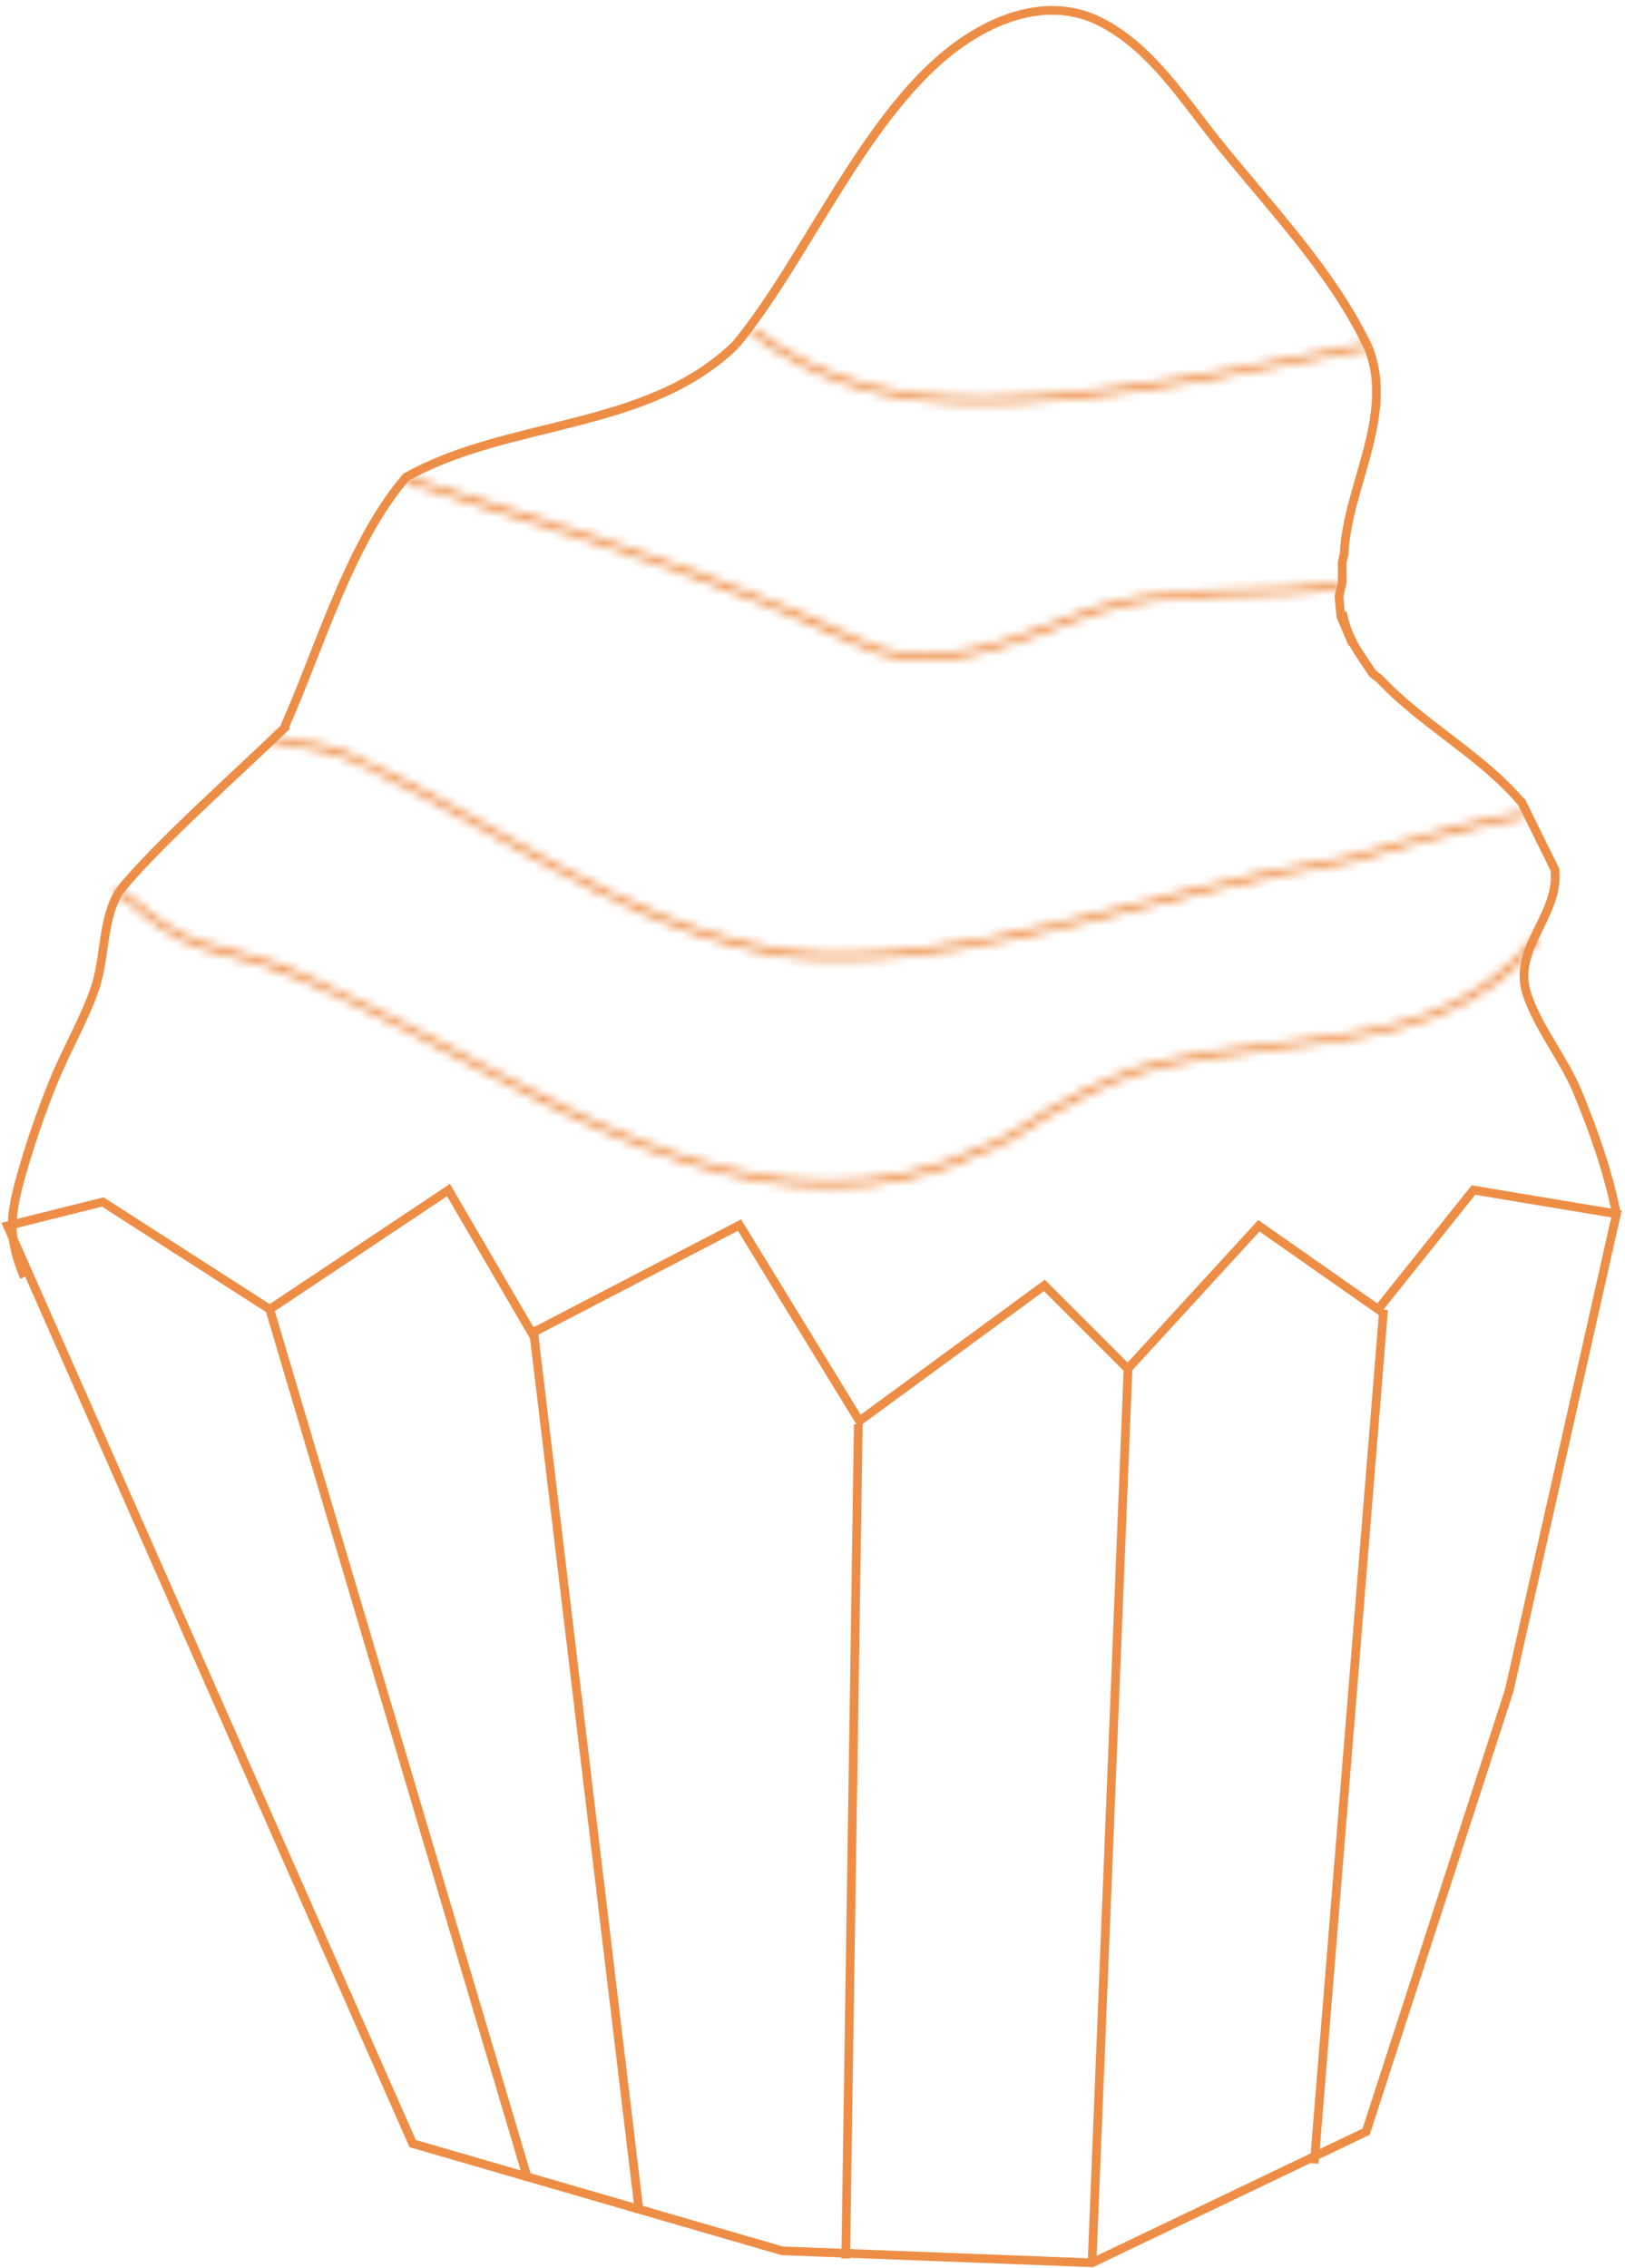<svg width="187" height="261" viewBox="0 0 187 261" fill="none" xmlns="http://www.w3.org/2000/svg">
<path d="M0.859 141.05L47.489 246.66L90.009 259L125.669 260.38L157.209 245.29L173.669 194.54L186.019 139.68L169.559 136.94L158.589 150.66L144.869 141.05L129.779 157.51L120.179 147.91L98.899 163.51L85.099 140.97L61.209 153.4L51.609 136.94L31.039 150.66L11.829 138.31L0.859 141.05Z" stroke="#EE8E46" stroke-miterlimit="10"/>
<path d="M178.931 100.1C179.511 105.36 173.921 109.1 175.741 114.47C177.051 118.35 179.971 121.86 181.561 125.71C183.411 130.2 185.071 134.9 186.021 139.68" stroke="#EE8E46" stroke-miterlimit="10"/>
<path d="M175.01 92.12C176.36 94.85 177.71 97.59 179.06 100.32" stroke="#EE8E46" stroke-miterlimit="10"/>
<path d="M175.151 92.4C170.441 86.831 163.771 83.45 158.801 78.16L157.951 77.49L156.421 75.2C155.461 73.76 154.791 72.14 154.471 70.44" stroke="#EE8E46" stroke-miterlimit="10"/>
<path d="M157.48 40.06C160.59 47.84 154.85 56.34 154.67 64.02" stroke="#EE8E46" stroke-miterlimit="10"/>
<path d="M84.66 39.67C92.63 30.03 99.28 13.79 109.35 5.87C114.18 2.07 120.63 -0.45 126.5 2.45C132.31 5.32 136.07 11.27 139.99 16.18C145.94 23.62 153.45 31.36 157.48 40.06" stroke="#EE8E46" stroke-miterlimit="10"/>
<path d="M46.609 54.98C58.489 48.24 74.449 49.65 84.659 39.67" stroke="#EE8E46" stroke-miterlimit="10"/>
<path d="M32.75 83.63C36.72 74.8 40.28 62.26 46.85 54.78" stroke="#EE8E46" stroke-miterlimit="10"/>
<path d="M13.699 102.62C17.389 97.78 28.759 87.69 33.039 83.47" stroke="#EE8E46" stroke-miterlimit="10"/>
<path d="M2.791 146.95C0.941 142.56 1.111 140.01 2.381 135.47C3.431 131.72 4.701 128.02 6.171 124.41C7.641 120.8 9.601 117.49 10.871 113.9C12.141 110.31 11.721 105.84 13.701 102.62" stroke="#EE8E46" stroke-miterlimit="10"/>
<path d="M31.039 150.66L60.759 250.84" stroke="#EE8E46" stroke-miterlimit="10"/>
<path d="M61.34 152.69L73.57 254.6" stroke="#EE8E46" stroke-miterlimit="10"/>
<path d="M98.77 163.9L97.32 259.88" stroke="#EE8E46" stroke-miterlimit="10"/>
<path d="M129.81 157.52L125.67 260.38" stroke="#EE8E46" stroke-miterlimit="10"/>
<path d="M159.22 150.72L151.24 248.94" stroke="#EE8E46" stroke-miterlimit="10"/>
<mask id="path-16-inside-1_460_24484" fill="white">
<path d="M13.441 102.88C15.791 104.75 18.071 106.77 20.761 108.15C23.601 109.61 26.871 110.04 29.901 110.98C32.931 111.92 36.001 113.36 38.971 114.75C41.591 115.98 44.181 117.29 46.751 118.63C57.241 124.11 67.571 130.21 78.901 133.83C84.331 135.56 90.001 136.67 95.721 136.64C98.561 136.62 101.401 136.32 104.181 135.73C105.641 135.42 107.091 135.03 108.511 134.56C109.931 134.09 111.241 133.41 112.601 132.86C113.961 132.31 115.371 131.86 116.561 131.07C117.991 130.12 119.431 129.21 120.911 128.33C123.891 126.57 127.001 124.97 130.271 123.82C133.071 122.83 135.991 122.31 138.911 121.82C141.431 121.39 143.971 121.09 146.511 120.79C156.341 119.63 167.041 118.47 174.471 111.19C175.411 110.27 176.261 109.27 177.051 108.23C177.341 107.85 176.691 107.47 176.401 107.85C173.261 111.99 168.951 114.92 164.091 116.67C159.331 118.39 154.281 119.1 149.281 119.71C144.281 120.32 139.151 120.88 134.161 121.94C127.711 123.3 121.811 126.71 116.361 130.3C115.081 131.14 113.611 131.65 112.191 132.21C110.891 132.73 109.621 133.4 108.291 133.83C105.461 134.76 102.531 135.39 99.571 135.68C93.951 136.23 88.291 135.59 82.831 134.18C71.481 131.25 61.131 125.41 50.851 119.95C45.691 117.21 40.481 114.63 35.171 112.18C32.121 110.77 28.891 109.84 25.641 109.01C24.081 108.61 22.571 108.23 21.121 107.49C19.781 106.8 18.531 105.95 17.331 105.04C16.131 104.13 15.081 103.24 13.951 102.34C13.581 102.04 13.041 102.57 13.421 102.87L13.441 102.88Z"/>
</mask>
<path d="M13.441 102.88L14.063 102.097L13.982 102.032L13.888 101.986L13.441 102.88ZM20.761 108.15L21.218 107.261L21.217 107.26L20.761 108.15ZM38.971 114.75L39.396 113.845L39.395 113.844L38.971 114.75ZM46.751 118.63L47.214 117.744L47.213 117.743L46.751 118.63ZM78.901 133.83L78.596 134.783L78.597 134.783L78.901 133.83ZM95.721 136.64L95.726 137.64L95.728 137.64L95.721 136.64ZM104.181 135.73L104.388 136.708L104.388 136.708L104.181 135.73ZM116.561 131.07L117.114 131.903L117.114 131.903L116.561 131.07ZM120.911 128.33L120.402 127.469L120.4 127.47L120.911 128.33ZM130.271 123.82L130.603 124.763L130.604 124.763L130.271 123.82ZM138.911 121.82L139.076 122.806L139.079 122.806L138.911 121.82ZM146.511 120.79L146.394 119.797L146.393 119.797L146.511 120.79ZM174.471 111.19L173.771 110.475L173.771 110.476L174.471 111.19ZM177.051 108.23L176.256 107.623L176.254 107.625L177.051 108.23ZM176.401 107.85L175.606 107.243L175.604 107.246L176.401 107.85ZM164.091 116.67L163.752 115.729L163.751 115.729L164.091 116.67ZM134.161 121.94L134.367 122.918L134.368 122.918L134.161 121.94ZM116.361 130.3L116.909 131.136L116.911 131.135L116.361 130.3ZM112.191 132.21L111.824 131.28L111.819 131.282L112.191 132.21ZM108.291 133.83L107.983 132.878L107.979 132.88L108.291 133.83ZM99.571 135.68L99.668 136.675L99.668 136.675L99.571 135.68ZM82.831 134.18L83.081 133.212L83.081 133.212L82.831 134.18ZM50.851 119.95L51.32 119.067L51.32 119.067L50.851 119.95ZM35.171 112.18L34.751 113.088L34.752 113.088L35.171 112.18ZM25.641 109.01L25.392 109.979L25.393 109.979L25.641 109.01ZM21.121 107.49L20.663 108.379L20.666 108.381L21.121 107.49ZM13.951 102.34L13.321 103.117L13.328 103.122L13.951 102.34ZM13.421 102.87L12.801 103.655L12.882 103.718L12.973 103.764L13.421 102.87ZM13.441 102.88L12.818 103.662C15.109 105.485 17.5 107.601 20.304 109.04L20.761 108.15L21.217 107.26C18.642 105.939 16.473 104.014 14.063 102.097L13.441 102.88ZM20.761 108.15L20.303 109.039C21.822 109.82 23.433 110.314 25.005 110.727C26.616 111.15 28.114 111.473 29.604 111.935L29.901 110.98L30.197 110.025C28.657 109.547 27.006 109.185 25.514 108.793C23.983 108.391 22.54 107.94 21.218 107.261L20.761 108.15ZM29.901 110.98L29.604 111.935C32.557 112.851 35.563 114.259 38.547 115.656L38.971 114.75L39.395 113.844C36.438 112.461 33.305 110.989 30.197 110.025L29.901 110.98ZM38.971 114.75L38.546 115.655C41.148 116.877 43.725 118.18 46.288 119.517L46.751 118.63L47.213 117.743C44.636 116.4 42.033 115.083 39.396 113.845L38.971 114.75ZM46.751 118.63L46.288 119.516C56.713 124.963 67.159 131.128 78.596 134.783L78.901 133.83L79.205 132.877C67.983 129.292 57.768 123.257 47.214 117.744L46.751 118.63ZM78.901 133.83L78.597 134.783C84.098 136.535 89.875 137.671 95.726 137.64L95.721 136.64L95.716 135.64C90.127 135.669 84.563 134.585 79.204 132.877L78.901 133.83ZM95.721 136.64L95.728 137.64C98.633 137.619 101.541 137.313 104.388 136.708L104.181 135.73L103.973 134.752C101.261 135.327 98.488 135.62 95.714 135.64L95.721 136.64ZM104.181 135.73L104.388 136.708C105.883 136.391 107.369 135.991 108.825 135.509L108.511 134.56L108.197 133.611C106.812 134.069 105.398 134.449 103.973 134.752L104.181 135.73ZM108.511 134.56L108.825 135.509C109.582 135.259 110.299 134.956 110.982 134.655C111.677 134.349 112.315 134.054 112.976 133.787L112.601 132.86L112.226 131.933C111.527 132.216 110.83 132.536 110.175 132.825C109.507 133.119 108.86 133.391 108.197 133.611L108.511 134.56ZM112.601 132.86L112.976 133.787C114.237 133.277 115.812 132.767 117.114 131.903L116.561 131.07L116.008 130.237C114.929 130.953 113.685 131.343 112.226 131.933L112.601 132.86ZM116.561 131.07L117.114 131.903C118.531 130.961 119.957 130.06 121.422 129.19L120.911 128.33L120.4 127.47C118.904 128.36 117.45 129.279 116.007 130.237L116.561 131.07ZM120.911 128.33L121.419 129.191C124.368 127.449 127.416 125.884 130.603 124.763L130.271 123.82L129.939 122.877C126.585 124.056 123.413 125.691 120.402 127.469L120.911 128.33ZM130.271 123.82L130.604 124.763C133.312 123.805 136.151 123.297 139.076 122.806L138.911 121.82L138.745 120.834C135.83 121.323 132.83 121.855 129.937 122.877L130.271 123.82ZM138.911 121.82L139.079 122.806C141.569 122.381 144.084 122.084 146.628 121.783L146.511 120.79L146.393 119.797C143.858 120.096 141.292 120.399 138.742 120.834L138.911 121.82ZM146.511 120.79L146.628 121.783C156.372 120.633 167.452 119.467 175.171 111.904L174.471 111.19L173.771 110.476C166.629 117.473 156.31 118.627 146.394 119.797L146.511 120.79ZM174.471 111.19L175.17 111.905C176.153 110.942 177.035 109.903 177.847 108.835L177.051 108.23L176.254 107.625C175.486 108.636 174.668 109.597 173.771 110.475L174.471 111.19ZM177.051 108.23L177.846 108.837C178.093 108.512 178.195 108.09 178.071 107.672C177.959 107.294 177.697 107.038 177.448 106.892C176.967 106.61 176.133 106.553 175.606 107.243L176.401 107.85L177.196 108.457C177.097 108.586 176.944 108.669 176.787 108.688C176.649 108.705 176.53 108.672 176.439 108.618C176.352 108.567 176.217 108.453 176.154 108.241C176.079 107.99 176.153 107.758 176.256 107.623L177.051 108.23ZM176.401 107.85L175.604 107.246C172.596 111.212 168.455 114.036 163.752 115.729L164.091 116.67L164.43 117.611C169.447 115.804 173.926 112.768 177.197 108.454L176.401 107.85ZM164.091 116.67L163.751 115.729C159.109 117.407 154.161 118.107 149.16 118.717L149.281 119.71L149.402 120.703C154.4 120.093 159.553 119.373 164.431 117.61L164.091 116.67ZM149.281 119.71L149.16 118.717C144.18 119.325 138.997 119.89 133.953 120.962L134.161 121.94L134.368 122.918C139.305 121.87 144.381 121.315 149.402 120.703L149.281 119.71ZM134.161 121.94L133.954 120.961C127.31 122.363 121.278 125.864 115.811 129.465L116.361 130.3L116.911 131.135C122.344 127.556 128.112 124.237 134.367 122.918L134.161 121.94ZM116.361 130.3L115.812 129.464C114.642 130.232 113.303 130.696 111.824 131.28L112.191 132.21L112.558 133.14C113.918 132.604 115.519 132.048 116.909 131.136L116.361 130.3ZM112.191 132.21L111.819 131.282C111.147 131.551 110.473 131.862 109.847 132.139C109.207 132.423 108.596 132.68 107.983 132.878L108.291 133.83L108.598 134.781C109.315 134.55 110.005 134.257 110.657 133.968C111.324 133.673 111.935 133.389 112.562 133.138L112.191 132.21ZM108.291 133.83L107.979 132.88C105.215 133.788 102.357 134.402 99.473 134.685L99.571 135.68L99.668 136.675C102.704 136.378 105.706 135.732 108.603 134.78L108.291 133.83ZM99.571 135.68L99.473 134.685C93.992 135.221 88.452 134.599 83.081 133.212L82.831 134.18L82.581 135.148C88.13 136.581 93.909 137.239 99.668 136.675L99.571 135.68ZM82.831 134.18L83.081 133.212C71.872 130.318 61.642 124.549 51.32 119.067L50.851 119.95L50.382 120.833C60.619 126.271 71.089 132.182 82.581 135.148L82.831 134.18ZM50.851 119.95L51.32 119.067C46.143 116.318 40.916 113.73 35.59 111.272L35.171 112.18L34.752 113.088C40.045 115.53 45.238 118.102 50.382 120.833L50.851 119.95ZM35.171 112.18L35.59 111.272C32.454 109.822 29.151 108.874 25.888 108.041L25.641 109.01L25.393 109.979C28.631 110.806 31.788 111.718 34.751 113.088L35.171 112.18ZM25.641 109.01L25.889 108.041C24.309 107.636 22.91 107.28 21.575 106.599L21.121 107.49L20.666 108.381C22.232 109.18 23.852 109.584 25.392 109.979L25.641 109.01ZM21.121 107.49L21.578 106.601C20.309 105.947 19.11 105.134 17.935 104.243L17.331 105.04L16.727 105.837C17.952 106.766 19.253 107.653 20.663 108.379L21.121 107.49ZM17.331 105.04L17.935 104.243C16.744 103.34 15.737 102.484 14.574 101.558L13.951 102.34L13.328 103.122C14.425 103.996 15.517 104.92 16.727 105.837L17.331 105.04ZM13.951 102.34L14.581 101.563C13.899 101.01 13.097 101.277 12.701 101.67C12.495 101.874 12.305 102.189 12.292 102.584C12.277 103.021 12.482 103.403 12.801 103.655L13.421 102.87L14.04 102.085C14.169 102.187 14.3 102.391 14.291 102.652C14.283 102.874 14.181 103.019 14.108 103.09C14.033 103.165 13.924 103.228 13.783 103.246C13.623 103.266 13.45 103.221 13.321 103.117L13.951 102.34ZM13.421 102.87L12.973 103.764L12.993 103.774L13.441 102.88L13.888 101.986L13.868 101.976L13.421 102.87Z" fill="#EE8E46" mask="url(#path-16-inside-1_460_24484)"/>
<mask id="path-18-inside-2_460_24484" fill="white">
<path d="M31.35 85.42C33.36 85.89 35.42 86.11 37.44 86.56C39.46 87.01 41.44 88.03 43.36 88.97C47.58 91.03 51.68 93.32 55.76 95.63C63.76 100.15 71.8 104.79 80.57 107.69C84.96 109.14 89.64 110.29 94.27 110.43C99.46 110.58 104.65 110.13 109.77 109.33C120.2 107.71 130.33 104.68 140.58 102.23C143.17 101.61 145.77 101.03 148.38 100.52C149.7 100.26 151.03 100.02 152.36 99.79C153.69 99.56 154.97 99.41 156.25 99.03C161.28 97.57 166.29 96.01 171.42 94.91C172.73 94.63 174.05 94.38 175.38 94.16C175.86 94.08 175.65 93.36 175.18 93.44C169.98 94.31 164.9 95.72 159.84 97.2C158.58 97.57 157.32 97.94 156.05 98.31C154.78 98.68 153.47 98.85 152.16 99.07C149.57 99.5 147 100.01 144.44 100.58C134.16 102.84 124.07 105.93 113.72 107.89C108.58 108.87 103.38 109.55 98.14 109.68C95.55 109.75 92.98 109.69 90.42 109.3C88.14 108.95 85.87 108.46 83.65 107.84C74.75 105.36 66.61 100.9 58.61 96.38C54.56 94.09 50.53 91.78 46.39 89.65C44.31 88.58 42.21 87.57 40.08 86.61C38.31 85.81 36.33 85.56 34.43 85.24C33.47 85.08 32.5 84.92 31.55 84.7C31.08 84.59 30.88 85.31 31.35 85.42Z"/>
</mask>
<path d="M31.35 85.42L31.122 86.394L31.122 86.394L31.35 85.42ZM43.36 88.97L42.92 89.868L42.921 89.868L43.36 88.97ZM55.76 95.63L55.267 96.5L55.268 96.501L55.76 95.63ZM80.57 107.69L80.256 108.639L80.256 108.639L80.57 107.69ZM94.27 110.43L94.24 111.429L94.241 111.429L94.27 110.43ZM109.77 109.33L109.617 108.342L109.616 108.342L109.77 109.33ZM140.58 102.23L140.813 103.202L140.813 103.202L140.58 102.23ZM148.38 100.52L148.572 101.501L148.573 101.501L148.38 100.52ZM156.25 99.03L155.971 98.07L155.965 98.071L156.25 99.03ZM171.42 94.91L171.211 93.932L171.21 93.932L171.42 94.91ZM175.38 94.16L175.543 95.146L175.544 95.146L175.38 94.16ZM175.18 93.44L175.345 94.426L175.348 94.426L175.18 93.44ZM159.84 97.2L159.559 96.24L159.558 96.24L159.84 97.2ZM152.16 99.07L152.324 100.056L152.326 100.056L152.16 99.07ZM144.44 100.58L144.655 101.557L144.657 101.556L144.44 100.58ZM113.72 107.89L113.534 106.907L113.533 106.908L113.72 107.89ZM98.14 109.68L98.115 108.68L98.113 108.68L98.14 109.68ZM90.42 109.3L90.268 110.288L90.269 110.288L90.42 109.3ZM83.65 107.84L83.919 106.877L83.918 106.877L83.65 107.84ZM58.61 96.38L58.118 97.25L58.118 97.251L58.61 96.38ZM46.39 89.65L46.848 88.761L46.847 88.761L46.39 89.65ZM40.08 86.61L39.668 87.521L39.669 87.522L40.08 86.61ZM34.43 85.24L34.596 84.254L34.594 84.254L34.43 85.24ZM31.55 84.7L31.322 85.674L31.324 85.674L31.55 84.7ZM31.35 85.42L31.122 86.394C32.163 86.637 33.211 86.814 34.227 86.984C35.252 87.155 36.244 87.318 37.223 87.536L37.44 86.56L37.657 85.584C36.616 85.352 35.568 85.18 34.556 85.011C33.534 84.841 32.547 84.673 31.578 84.446L31.35 85.42ZM37.44 86.56L37.223 87.536C39.1 87.954 40.957 88.907 42.92 89.868L43.36 88.97L43.8 88.072C41.923 87.153 39.82 86.066 37.657 85.584L37.44 86.56ZM43.36 88.97L42.921 89.868C47.111 91.914 51.188 94.19 55.267 96.5L55.76 95.63L56.253 94.76C52.172 92.449 48.049 90.146 43.799 88.071L43.36 88.97ZM55.76 95.63L55.268 96.501C63.245 101.008 71.375 105.703 80.256 108.639L80.57 107.69L80.884 106.74C72.225 103.877 64.275 99.292 56.252 94.759L55.76 95.63ZM80.57 107.69L80.256 108.639C84.689 110.104 89.473 111.285 94.24 111.429L94.27 110.43L94.3 109.43C89.807 109.294 85.231 108.176 80.884 106.74L80.57 107.69ZM94.27 110.43L94.241 111.429C99.507 111.582 104.76 111.125 109.924 110.318L109.77 109.33L109.616 108.342C104.54 109.135 99.413 109.578 94.299 109.43L94.27 110.43ZM109.77 109.33L109.924 110.318C120.406 108.69 130.636 105.635 140.813 103.202L140.58 102.23L140.348 101.257C130.024 103.725 119.995 106.73 109.617 108.342L109.77 109.33ZM140.58 102.23L140.813 103.202C143.393 102.585 145.979 102.008 148.572 101.501L148.38 100.52L148.188 99.538C145.561 100.052 142.947 100.635 140.347 101.257L140.58 102.23ZM148.38 100.52L148.573 101.501C149.883 101.243 151.205 101.004 152.53 100.775L152.36 99.79L152.19 98.805C150.855 99.035 149.517 99.277 148.187 99.539L148.38 100.52ZM152.36 99.79L152.53 100.775C153.791 100.557 155.18 100.391 156.535 99.989L156.25 99.03L155.965 98.071C154.76 98.429 153.589 98.562 152.19 98.805L152.36 99.79ZM156.25 99.03L156.529 99.99C161.585 98.523 166.545 96.978 171.63 95.888L171.42 94.91L171.21 93.932C166.035 95.042 160.975 96.617 155.971 98.07L156.25 99.03ZM171.42 94.91L171.629 95.888C172.924 95.611 174.229 95.364 175.543 95.146L175.38 94.16L175.217 93.173C173.872 93.396 172.536 93.649 171.211 93.932L171.42 94.91ZM175.38 94.16L175.544 95.146C175.941 95.08 176.303 94.849 176.504 94.465C176.687 94.115 176.678 93.748 176.598 93.466C176.443 92.922 175.871 92.308 175.012 92.454L175.18 93.44L175.348 94.426C175.187 94.453 175.016 94.41 174.885 94.313C174.77 94.229 174.705 94.119 174.675 94.014C174.646 93.912 174.629 93.735 174.731 93.54C174.851 93.311 175.059 93.2 175.216 93.173L175.38 94.16ZM175.18 93.44L175.015 92.454C169.752 93.334 164.623 94.759 159.559 96.24L159.84 97.2L160.121 98.16C165.178 96.681 170.208 95.286 175.345 94.426L175.18 93.44ZM159.84 97.2L159.558 96.24C158.298 96.61 157.039 96.98 155.77 97.35L156.05 98.31L156.33 99.27C157.601 98.9 158.862 98.529 160.122 98.159L159.84 97.2ZM156.05 98.31L155.77 97.35C154.574 97.698 153.355 97.855 151.994 98.084L152.16 99.07L152.326 100.056C153.585 99.844 154.986 99.661 156.33 99.27L156.05 98.31ZM152.16 99.07L151.996 98.083C149.386 98.517 146.798 99.03 144.223 99.604L144.44 100.58L144.657 101.556C147.202 100.989 149.754 100.483 152.324 100.056L152.16 99.07ZM144.44 100.58L144.225 99.603C139.065 100.738 133.95 102.081 128.859 103.378C123.76 104.678 118.676 105.934 113.534 106.907L113.72 107.89L113.906 108.872C119.114 107.886 124.25 106.617 129.353 105.316C134.465 104.014 139.536 102.682 144.655 101.557L144.44 100.58ZM113.72 107.89L113.533 106.908C108.43 107.88 103.286 108.552 98.115 108.68L98.14 109.68L98.165 110.68C103.474 110.548 108.73 109.859 113.907 108.872L113.72 107.89ZM98.14 109.68L98.113 108.68C95.554 108.749 93.049 108.689 90.571 108.311L90.42 109.3L90.269 110.288C92.911 110.691 95.546 110.75 98.167 110.679L98.14 109.68ZM90.42 109.3L90.572 108.311C88.332 107.968 86.101 107.486 83.919 106.877L83.65 107.84L83.381 108.803C85.639 109.434 87.949 109.932 90.268 110.288L90.42 109.3ZM83.65 107.84L83.918 106.877C75.151 104.434 67.109 100.033 59.102 95.509L58.61 96.38L58.118 97.251C66.111 101.766 74.349 106.286 83.382 108.803L83.65 107.84ZM58.61 96.38L59.102 95.509C55.06 93.224 51.01 90.902 46.848 88.761L46.39 89.65L45.933 90.539C50.051 92.658 54.06 94.956 58.118 97.25L58.61 96.38ZM46.39 89.65L46.847 88.761C44.752 87.683 42.636 86.665 40.491 85.698L40.08 86.61L39.669 87.522C41.784 88.475 43.868 89.477 45.933 90.539L46.39 89.65ZM40.08 86.61L40.492 85.699C38.573 84.831 36.428 84.562 34.596 84.254L34.43 85.24L34.264 86.226C36.232 86.557 38.047 86.788 39.668 87.521L40.08 86.61ZM34.43 85.24L34.594 84.254C33.627 84.092 32.69 83.937 31.776 83.726L31.55 84.7L31.324 85.674C32.31 85.902 33.313 86.067 34.266 86.226L34.43 85.24ZM31.55 84.7L31.778 83.726C30.897 83.52 30.291 84.145 30.134 84.71C30.055 84.996 30.054 85.351 30.22 85.687C30.399 86.051 30.729 86.302 31.122 86.394L31.35 85.42L31.578 84.446C31.736 84.483 31.915 84.602 32.014 84.804C32.1 84.978 32.091 85.139 32.061 85.245C32.031 85.353 31.961 85.478 31.824 85.572C31.668 85.681 31.478 85.71 31.322 85.674L31.55 84.7Z" fill="#EE8E46" mask="url(#path-18-inside-2_460_24484)"/>
<mask id="path-20-inside-3_460_24484" fill="white">
<path d="M47.021 55.66C61.091 60.14 75.271 64.39 88.951 69.99C92.481 71.44 95.931 73.04 99.411 74.6C102.431 75.95 105.761 76.27 109.031 75.89C112.511 75.48 115.871 74.41 119.151 73.21C122.431 72.01 125.861 70.51 129.401 69.73C137.501 67.97 145.881 69.04 154.041 67.77C154.521 67.7 154.311 66.97 153.841 67.05C146.601 68.18 139.221 67.45 131.971 68.51C130.181 68.77 128.401 69.14 126.661 69.66C124.921 70.18 123.171 70.89 121.441 71.55C118.191 72.79 114.911 74.01 111.501 74.72C108.091 75.43 104.631 75.58 101.331 74.53C99.611 73.98 98.011 73.1 96.371 72.36C94.731 71.62 93.001 70.87 91.311 70.15C84.601 67.32 77.751 64.83 70.851 62.51C63.011 59.87 55.101 57.43 47.211 54.92C46.751 54.77 46.551 55.5 47.011 55.64L47.021 55.66Z"/>
</mask>
<path d="M47.021 55.66L46.127 56.108L46.316 56.485L46.717 56.612L47.021 55.66ZM88.951 69.99L89.331 69.065L89.33 69.064L88.951 69.99ZM99.411 74.6L99.002 75.512L99.003 75.513L99.411 74.6ZM109.031 75.89L109.146 76.883L109.148 76.883L109.031 75.89ZM129.401 69.73L129.189 68.752L129.186 68.753L129.401 69.73ZM154.041 67.77L153.896 66.78L153.887 66.781L154.041 67.77ZM153.841 67.05L153.995 68.038L154.009 68.035L153.841 67.05ZM131.971 68.51L132.115 69.499L132.115 69.499L131.971 68.51ZM121.441 71.55L121.084 70.615L121.084 70.615L121.441 71.55ZM101.331 74.53L101.026 75.482L101.028 75.483L101.331 74.53ZM91.311 70.15L91.703 69.23L91.699 69.228L91.311 70.15ZM70.851 62.51L70.532 63.457L70.532 63.458L70.851 62.51ZM47.211 54.92L46.901 55.87L46.908 55.873L47.211 54.92ZM47.011 55.64L47.905 55.191L47.712 54.808L47.302 54.683L47.011 55.64ZM47.021 55.66L46.717 56.612C60.811 61.1 74.939 65.335 88.572 70.915L88.951 69.99L89.33 69.064C75.602 63.445 61.37 59.179 47.324 54.707L47.021 55.66ZM88.951 69.99L88.571 70.915C92.081 72.357 95.506 73.945 99.002 75.512L99.411 74.6L99.82 73.687C96.356 72.134 92.88 70.523 89.331 69.065L88.951 69.99ZM99.411 74.6L99.003 75.513C102.221 76.951 105.739 77.279 109.146 76.883L109.031 75.89L108.915 74.896C105.783 75.26 102.64 74.948 99.819 73.687L99.411 74.6ZM109.031 75.89L109.148 76.883C112.747 76.459 116.196 75.356 119.494 74.149L119.151 73.21L118.807 72.27C115.546 73.464 112.275 74.501 108.914 74.897L109.031 75.89ZM119.151 73.21L119.494 74.149C122.854 72.919 126.163 71.467 129.616 70.706L129.401 69.73L129.186 68.753C125.558 69.552 122.007 71.1 118.807 72.27L119.151 73.21ZM129.401 69.73L129.613 70.707C133.562 69.849 137.597 69.677 141.725 69.566C145.826 69.455 150.037 69.405 154.195 68.758L154.041 67.77L153.887 66.781C149.885 67.404 145.825 67.454 141.671 67.566C137.545 67.677 133.34 67.85 129.189 68.752L129.401 69.73ZM154.041 67.77L154.185 68.759C154.588 68.7 154.959 68.471 155.163 68.082C155.348 67.729 155.338 67.36 155.259 67.081C155.108 66.546 154.541 65.916 153.673 66.064L153.841 67.05L154.009 68.035C153.844 68.064 153.671 68.017 153.541 67.921C153.427 67.836 153.364 67.728 153.335 67.625C153.307 67.528 153.289 67.349 153.393 67.151C153.516 66.916 153.734 66.804 153.896 66.78L154.041 67.77ZM153.841 67.05L153.687 66.062C150.141 66.615 146.549 66.715 142.885 66.806C139.241 66.897 135.521 66.98 131.826 67.52L131.971 68.51L132.115 69.499C135.67 68.979 139.266 68.897 142.935 68.806C146.582 68.715 150.301 68.614 153.995 68.038L153.841 67.05ZM131.971 68.51L131.827 67.52C129.997 67.786 128.169 68.165 126.374 68.701L126.661 69.66L126.947 70.618C128.633 70.114 130.364 69.754 132.115 69.499L131.971 68.51ZM126.661 69.66L126.374 68.701C124.588 69.235 122.786 69.966 121.084 70.615L121.441 71.55L121.797 72.484C123.556 71.813 125.253 71.124 126.947 70.618L126.661 69.66ZM121.441 71.55L121.084 70.615C117.829 71.857 114.619 73.049 111.297 73.741L111.501 74.72L111.705 75.699C115.203 74.97 118.552 73.722 121.797 72.484L121.441 71.55ZM111.501 74.72L111.297 73.741C107.984 74.43 104.712 74.556 101.634 73.577L101.331 74.53L101.028 75.483C104.549 76.603 108.198 76.429 111.705 75.699L111.501 74.72ZM101.331 74.53L101.635 73.577C99.987 73.05 98.521 72.233 96.782 71.448L96.371 72.36L95.96 73.271C97.501 73.967 99.235 74.909 101.026 75.482L101.331 74.53ZM96.371 72.36L96.782 71.448C95.133 70.704 93.396 69.951 91.703 69.23L91.311 70.15L90.919 71.07C92.605 71.788 94.328 72.535 95.96 73.271L96.371 72.36ZM91.311 70.15L91.699 69.228C84.959 66.385 78.084 63.887 71.169 61.562L70.851 62.51L70.532 63.458C77.418 65.773 84.243 68.254 90.922 71.071L91.311 70.15ZM70.851 62.51L71.17 61.562C63.319 58.918 55.393 56.473 47.514 53.967L47.211 54.92L46.908 55.873C54.809 58.386 62.702 60.821 70.532 63.457L70.851 62.51ZM47.211 54.92L47.521 53.969C47.133 53.842 46.718 53.888 46.376 54.111C46.061 54.315 45.88 54.62 45.802 54.905C45.723 55.191 45.725 55.534 45.872 55.859C46.029 56.207 46.33 56.478 46.72 56.596L47.011 55.64L47.302 54.683C47.462 54.732 47.615 54.858 47.695 55.035C47.764 55.189 47.759 55.332 47.73 55.437C47.701 55.54 47.628 55.682 47.466 55.788C47.276 55.911 47.059 55.922 46.901 55.87L47.211 54.92ZM47.011 55.64L46.117 56.088L46.127 56.108L47.021 55.66L47.915 55.211L47.905 55.191L47.011 55.64Z" fill="#EE8E46" mask="url(#path-20-inside-3_460_24484)"/>
<mask id="path-22-inside-4_460_24484" fill="white">
<path d="M86.55 38.5C89.99 41.14 93.84 43.16 97.98 44.45C102.12 45.74 106.14 46.24 110.3 46.39C120.17 46.74 130.1 45.28 139.79 43.57C145.65 42.54 151.49 41.35 157.33 40.23C157.8 40.14 157.6 39.42 157.13 39.51C146.92 41.47 136.72 43.63 126.38 44.82C117.65 45.82 108.45 46.46 99.85 44.21C95.15 42.98 90.78 40.81 86.93 37.85C86.55 37.56 86.17 38.21 86.55 38.5Z"/>
</mask>
<path d="M86.55 38.5L87.159 37.707L87.157 37.705L86.55 38.5ZM110.3 46.39L110.264 47.39L110.265 47.39L110.3 46.39ZM139.79 43.57L139.617 42.585L139.616 42.585L139.79 43.57ZM157.33 40.23L157.142 39.248L157.142 39.248L157.33 40.23ZM157.13 39.51L156.942 38.528L156.941 38.528L157.13 39.51ZM126.38 44.82L126.494 45.814L126.494 45.814L126.38 44.82ZM99.85 44.21L99.597 45.178L99.597 45.178L99.85 44.21ZM86.93 37.85L87.54 37.057L87.537 37.055L86.93 37.85ZM86.55 38.5L85.941 39.294C89.472 42.003 93.427 44.079 97.683 45.405L97.98 44.45L98.278 43.495C94.253 42.242 90.508 40.277 87.159 37.707L86.55 38.5ZM97.98 44.45L97.683 45.405C101.932 46.729 106.045 47.237 110.264 47.39L110.3 46.39L110.336 45.391C106.235 45.243 102.308 44.751 98.278 43.495L97.98 44.45ZM110.3 46.39L110.265 47.39C120.247 47.744 130.265 46.267 139.964 44.555L139.79 43.57L139.616 42.585C129.935 44.294 120.093 45.737 110.335 45.391L110.3 46.39ZM139.79 43.57L139.963 44.555C145.833 43.523 151.694 42.329 157.518 41.212L157.33 40.23L157.142 39.248C151.286 40.371 145.467 41.557 139.617 42.585L139.79 43.57ZM157.33 40.23L157.518 41.212C157.917 41.136 158.265 40.894 158.455 40.52C158.629 40.177 158.624 39.817 158.546 39.535C158.393 38.985 157.812 38.361 156.942 38.528L157.13 39.51L157.318 40.492C157.159 40.523 156.98 40.484 156.838 40.381C156.715 40.292 156.648 40.176 156.619 40.07C156.591 39.968 156.578 39.799 156.672 39.614C156.782 39.397 156.978 39.279 157.142 39.248L157.33 40.23ZM157.13 39.51L156.941 38.528C146.705 40.493 136.557 42.642 126.266 43.827L126.38 44.82L126.494 45.814C136.883 44.618 147.135 42.447 157.319 40.492L157.13 39.51ZM126.38 44.82L126.266 43.827C117.544 44.826 108.507 45.442 100.103 43.243L99.85 44.21L99.597 45.178C108.393 47.479 117.756 46.815 126.494 45.814L126.38 44.82ZM99.85 44.21L100.103 43.243C95.536 42.047 91.286 39.938 87.54 37.057L86.93 37.85L86.32 38.643C90.274 41.682 94.764 43.913 99.597 45.178L99.85 44.21ZM86.93 37.85L87.537 37.055C87.212 36.808 86.79 36.706 86.372 36.83C85.994 36.942 85.737 37.204 85.592 37.453C85.31 37.934 85.252 38.768 85.943 39.295L86.55 38.5L87.157 37.705C87.286 37.804 87.369 37.957 87.388 38.114C87.405 38.252 87.372 38.371 87.318 38.462C87.267 38.549 87.153 38.684 86.942 38.747C86.69 38.822 86.458 38.748 86.323 38.645L86.93 37.85Z" fill="#EE8E46" mask="url(#path-22-inside-4_460_24484)"/>
<path d="M154.68 63.71L154.46 64.7V66.98L154.08 68.66L154.3 70.94L155.67 74.13" stroke="#EE8E46" stroke-miterlimit="10"/>
</svg>
